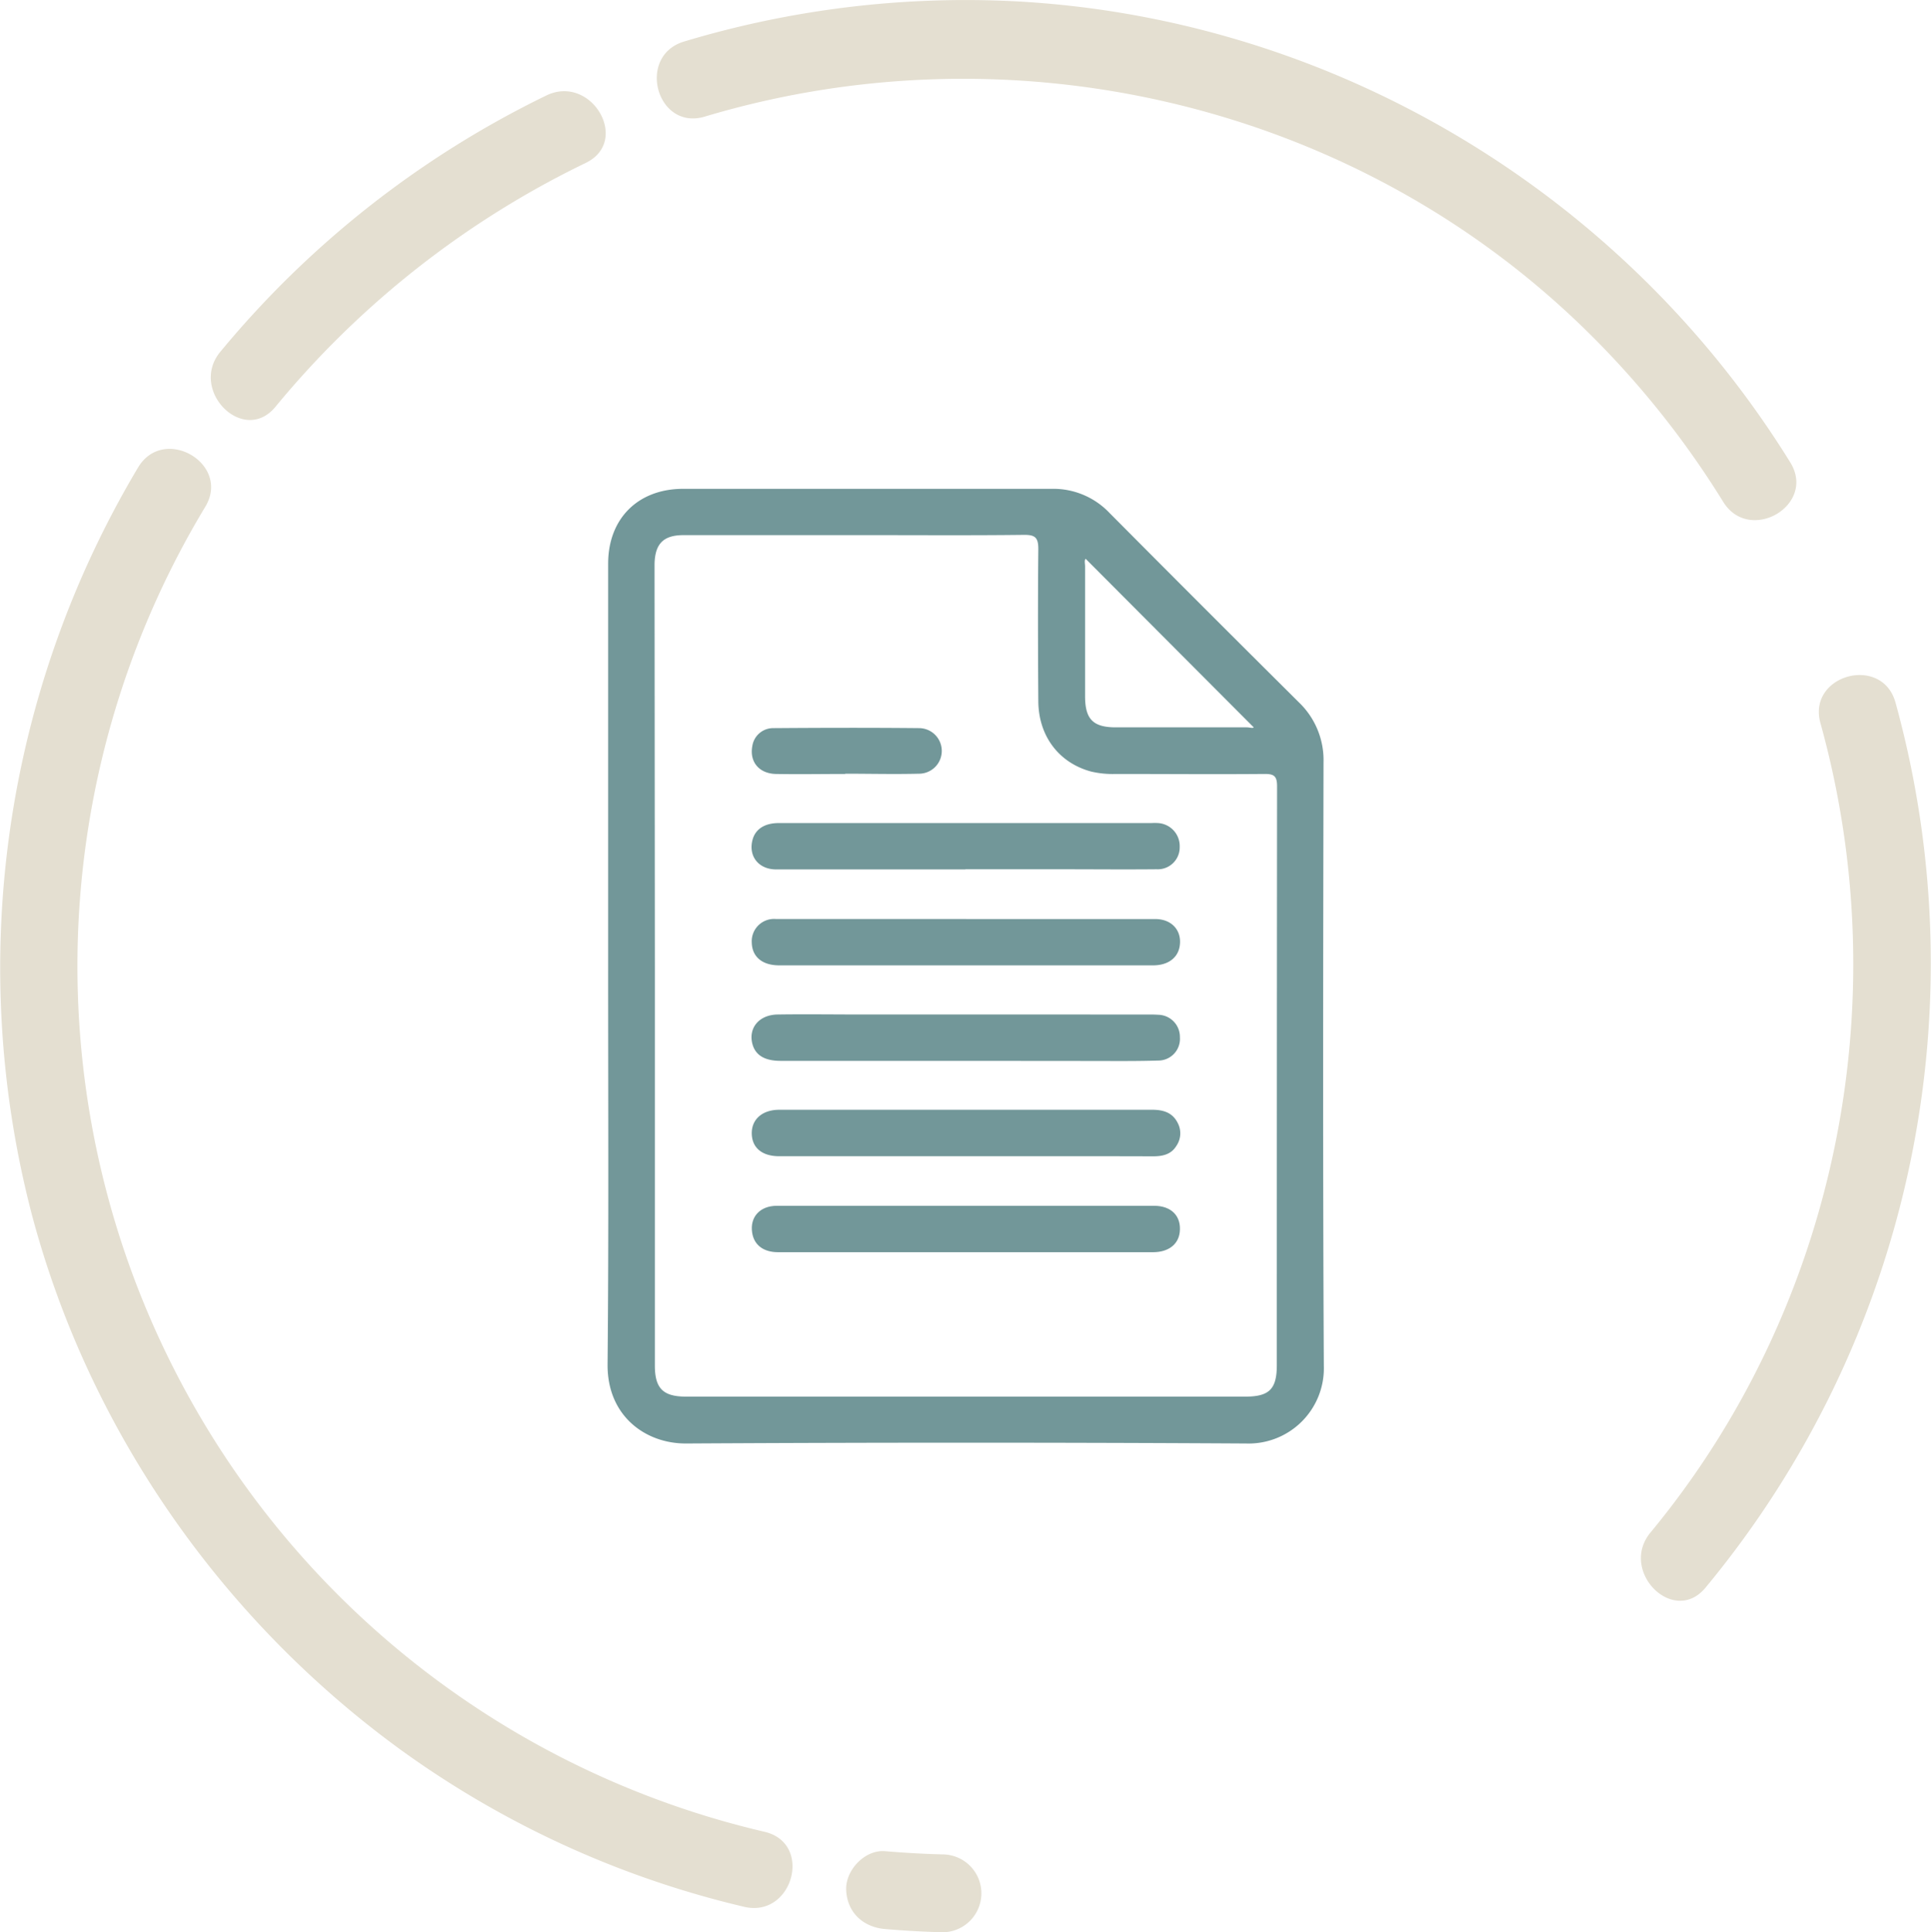 <svg xmlns="http://www.w3.org/2000/svg" viewBox="0 0 372.04 372.24"><defs><style>.cls-1{fill:#729799;}.cls-2{fill:#e4dfd1;}</style></defs><title>Asset 16</title><g id="Layer_2" data-name="Layer 2"><g id="Layer_1-2" data-name="Layer 1"><path class="cls-1" d="M117.17,186.05q0-38.73,0-77.46c0-8.72,5.79-14.43,14.48-14.42q35.49,0,71,0a14.92,14.92,0,0,1,11.15,4.68q18.16,18.28,36.46,36.46A15.4,15.4,0,0,1,255,146.85c-.07,38.76-.15,77.52.06,116.29a14.5,14.5,0,0,1-15,14.94q-53.93-.31-107.86,0c-7.78.05-15.22-5.26-15.14-15.23C117.3,237.25,117.16,211.65,117.17,186.05Zm9,0h0q0,38.5,0,77c0,4.42,1.58,6,6,6H239.94c4.61,0,6.06-1.45,6.06-6.06q0-55.76.05-111.52c0-2-.61-2.38-2.43-2.37-9.56.08-19.12,0-28.68,0a18.12,18.12,0,0,1-4.7-.46c-6.2-1.66-10.15-6.82-10.19-13.56-.07-9.78-.1-19.56,0-29.34,0-2.23-.66-2.72-2.79-2.7-9.92.12-19.84.05-29.76.05h-35.8c-3.85,0-5.48,1.62-5.59,5.49,0,1,0,2,0,3Zm83-78.4c-.29.31-.11.92-.11,1.47q0,12.5,0,25c0,4.44,1.54,6,5.95,6,8.41,0,16.82,0,25.23,0,.52,0,1.16.23,1.31,0Z"/><path class="cls-1" d="M186,167.49c-12.15,0-24.3,0-36.45,0-3.41,0-5.4-2.57-4.56-5.71.55-2.05,2.32-3.21,5-3.22h71.83a11.11,11.11,0,0,1,1.29,0,4.44,4.44,0,0,1,4.18,4.6,4.22,4.22,0,0,1-4.42,4.3c-6.18.06-12.36,0-18.54,0H186Z"/><path class="cls-1" d="M186.13,177.05c12.15,0,24.3,0,36.45,0,3.24,0,5.2,2.28,4.7,5.27-.38,2.25-2.29,3.65-5.11,3.65q-18.87,0-37.75,0-17.14,0-34.29,0c-3.28,0-5.23-1.66-5.29-4.39a4.3,4.3,0,0,1,4.63-4.54c6.47,0,12.94,0,19.41,0h17.25Z"/><path class="cls-1" d="M186.12,222.74h-36c-3.28,0-5.23-1.62-5.28-4.35s2-4.6,5.32-4.6q35.91,0,71.82,0c2.09,0,3.87.5,4.89,2.47a4.27,4.27,0,0,1-.23,4.5c-1,1.64-2.64,2-4.48,2C210.13,222.72,198.12,222.74,186.12,222.74Z"/><path class="cls-1" d="M186.12,232.29h36.24c3.34,0,5.28,2,4.94,5.07-.27,2.38-2.19,3.86-5.12,3.87H149.92c-2.84,0-4.63-1.39-5-3.74-.48-3,1.46-5.19,4.74-5.2Z"/><path class="cls-1" d="M186,204.37H150.43c-3,0-4.73-1-5.39-3-1-3.17,1.09-5.88,4.79-5.93,5.46-.08,10.93,0,16.39,0H221c.72,0,1.44,0,2.15.05a4.26,4.26,0,0,1,4.18,4.33,4.18,4.18,0,0,1-4.22,4.49c-4.53.14-9.06.08-13.58.08Z"/><path class="cls-1" d="M162.85,149.1c-4.45,0-8.91.08-13.37,0-3.27-.08-5.11-2.38-4.53-5.4a4.06,4.06,0,0,1,4.11-3.43c9.34-.07,18.69-.09,28,0a4.39,4.39,0,0,1,0,8.78c-4.74.12-9.48,0-14.23,0Z"/><path class="cls-2" d="M181.58,357.24q-5.54-.15-11.05-.62c-3.92-.33-7.67,3.69-7.5,7.5.2,4.35,3.3,7.15,7.5,7.5q5.52.47,11.05.62a7.5,7.5,0,1,0,0-15Z"/><path class="cls-2" d="M147.33,352.89A171.24,171.24,0,0,1,39.55,97.63c5-8.3-8-15.85-12.95-7.57A188.2,188.2,0,0,0,6.14,234c11,41.43,36.54,78,71.12,103.13a185.11,185.11,0,0,0,66.08,30.2C152.73,369.58,156.73,355.12,147.33,352.89Z"/><path class="cls-2" d="M53.06,78.38a177.54,177.54,0,0,1,59.8-47c8.69-4.21,1.09-17.15-7.57-13A188.09,188.09,0,0,0,42.45,67.77C36.34,75.16,46.9,85.83,53.06,78.38Z"/><path class="cls-2" d="M344.94,89.1C312.7,37,256.5,3.35,195.22.23A188.2,188.2,0,0,0,131.8,8c-9.23,2.77-5.3,17.25,4,14.46C193.9,5.05,258.11,19.28,302.59,60.78A174.52,174.52,0,0,1,332,96.67C337.06,104.86,350,97.34,344.94,89.1Z"/><path class="cls-2" d="M350.74,139.32c15,53.93,3,112.71-32.75,155.92-6.11,7.39,4.44,18.06,10.61,10.61a188.53,188.53,0,0,0,36.6-170.52C362.62,126.05,348.14,130,350.74,139.32Z"/></g></g></svg>